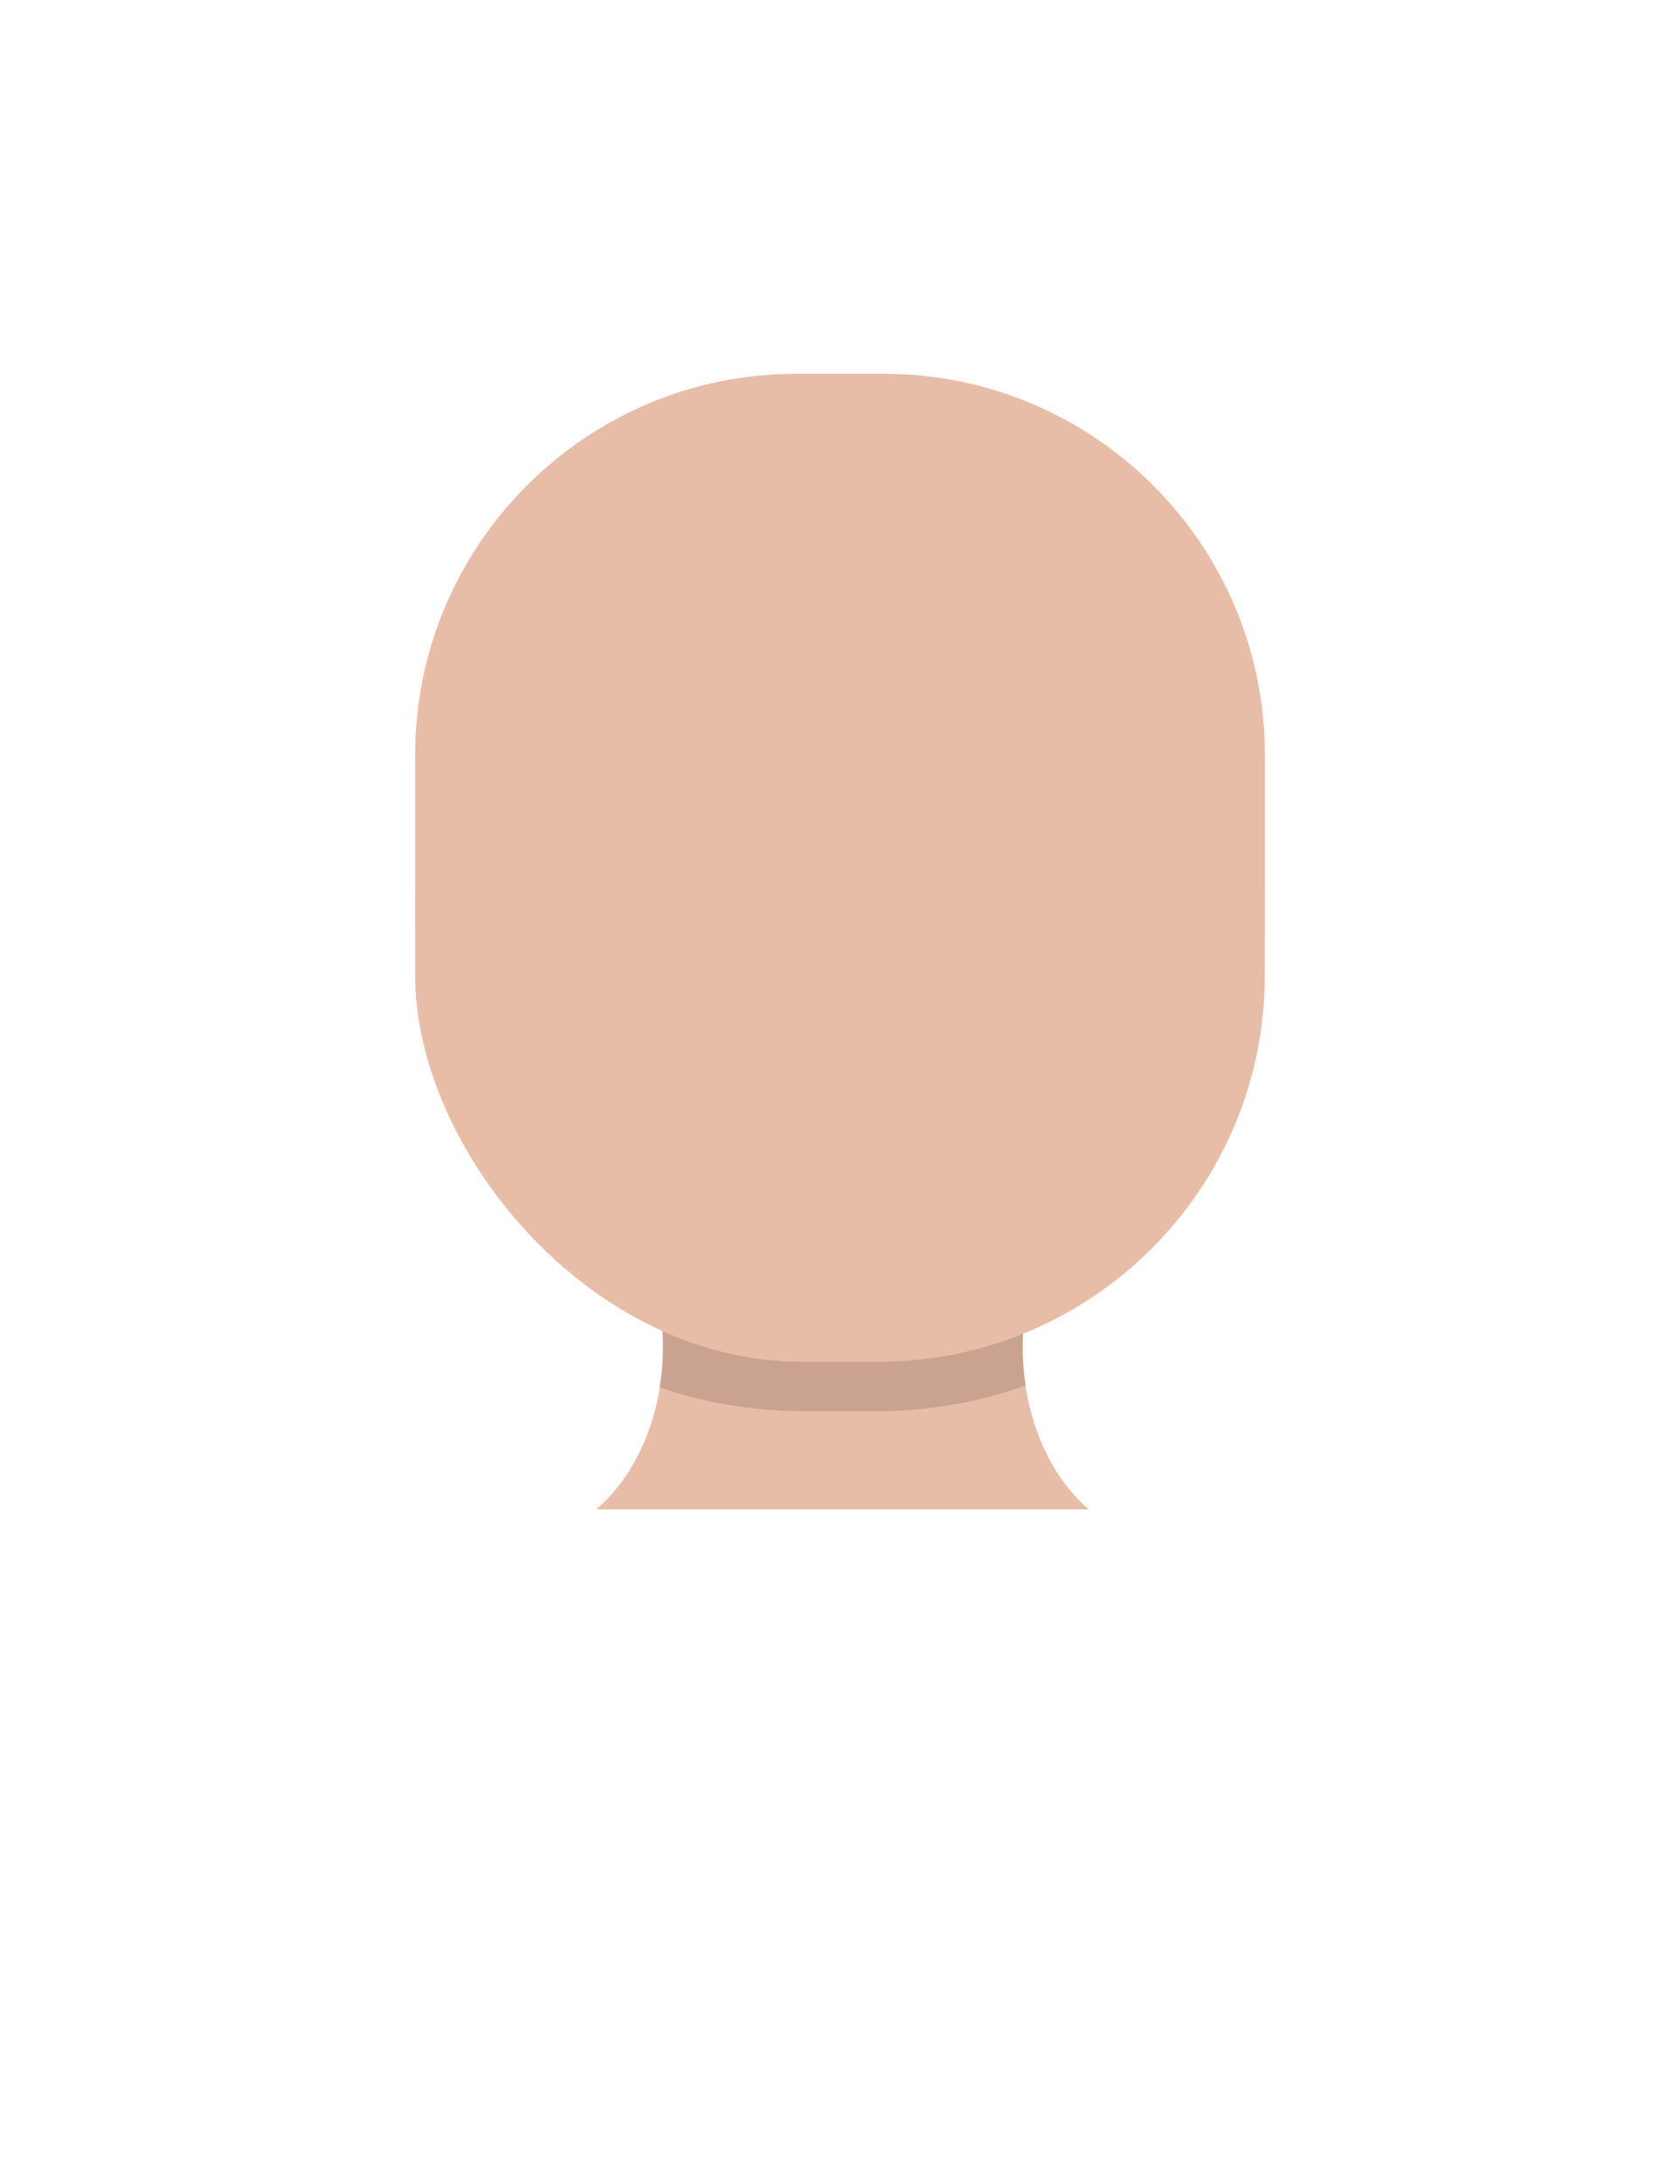 <?xml version="1.0" encoding="UTF-8"?>
<svg id="Layer_1" data-name="Layer 1" xmlns="http://www.w3.org/2000/svg" viewBox="0 0 170 221">
  <defs>
    <style>
      .cls-1 {
        fill: #35241f;
        opacity: .17;
      }

      .cls-2 {
        fill: #e8bda7;
      }
    </style>
  </defs>
  <path class="cls-2" d="M111,119.22c-4.49,3.3-7.52,9.72-7.52,17.09,0,6.9,2.66,12.97,6.69,16.42h-49.84c4.06-3.43,6.77-9.54,6.77-16.51,0-7.37-3.03-13.79-7.51-17.09l51.41.09Z"/>
  <path class="cls-2" d="M103.48,136.31c0,1.33.1,2.63.29,3.89-4.65,1.68-9.67,2.59-14.89,2.59h-7.77c-5.02,0-9.86-.85-14.36-2.4.23-1.34.34-2.74.34-4.17,0-7.38-3.03-13.8-7.5-17.09l51.4.09c-4.48,3.3-7.51,9.72-7.51,17.09Z"/>
  <path class="cls-1" d="M103.48,136.31c0,1.33.1,2.63.29,3.89-4.65,1.68-9.67,2.59-14.89,2.59h-7.77c-5.02,0-9.86-.85-14.36-2.4.23-1.34.34-2.74.34-4.17,0-7.38-3.03-13.8-7.5-17.09l51.4.09c-4.48,3.3-7.51,9.72-7.51,17.09Z"/>
  <g>
    <path class="cls-2" d="M80.59,37.82h8.83c21.29,0,38.58,17.29,38.58,38.58v17.78H42.01v-17.78c0-21.29,17.29-38.58,38.58-38.58Z"/>
    <rect class="cls-2" x="42.01" y="51.62" width="85.98" height="86.18" rx="39.1" ry="39.1"/>
  </g>
</svg>